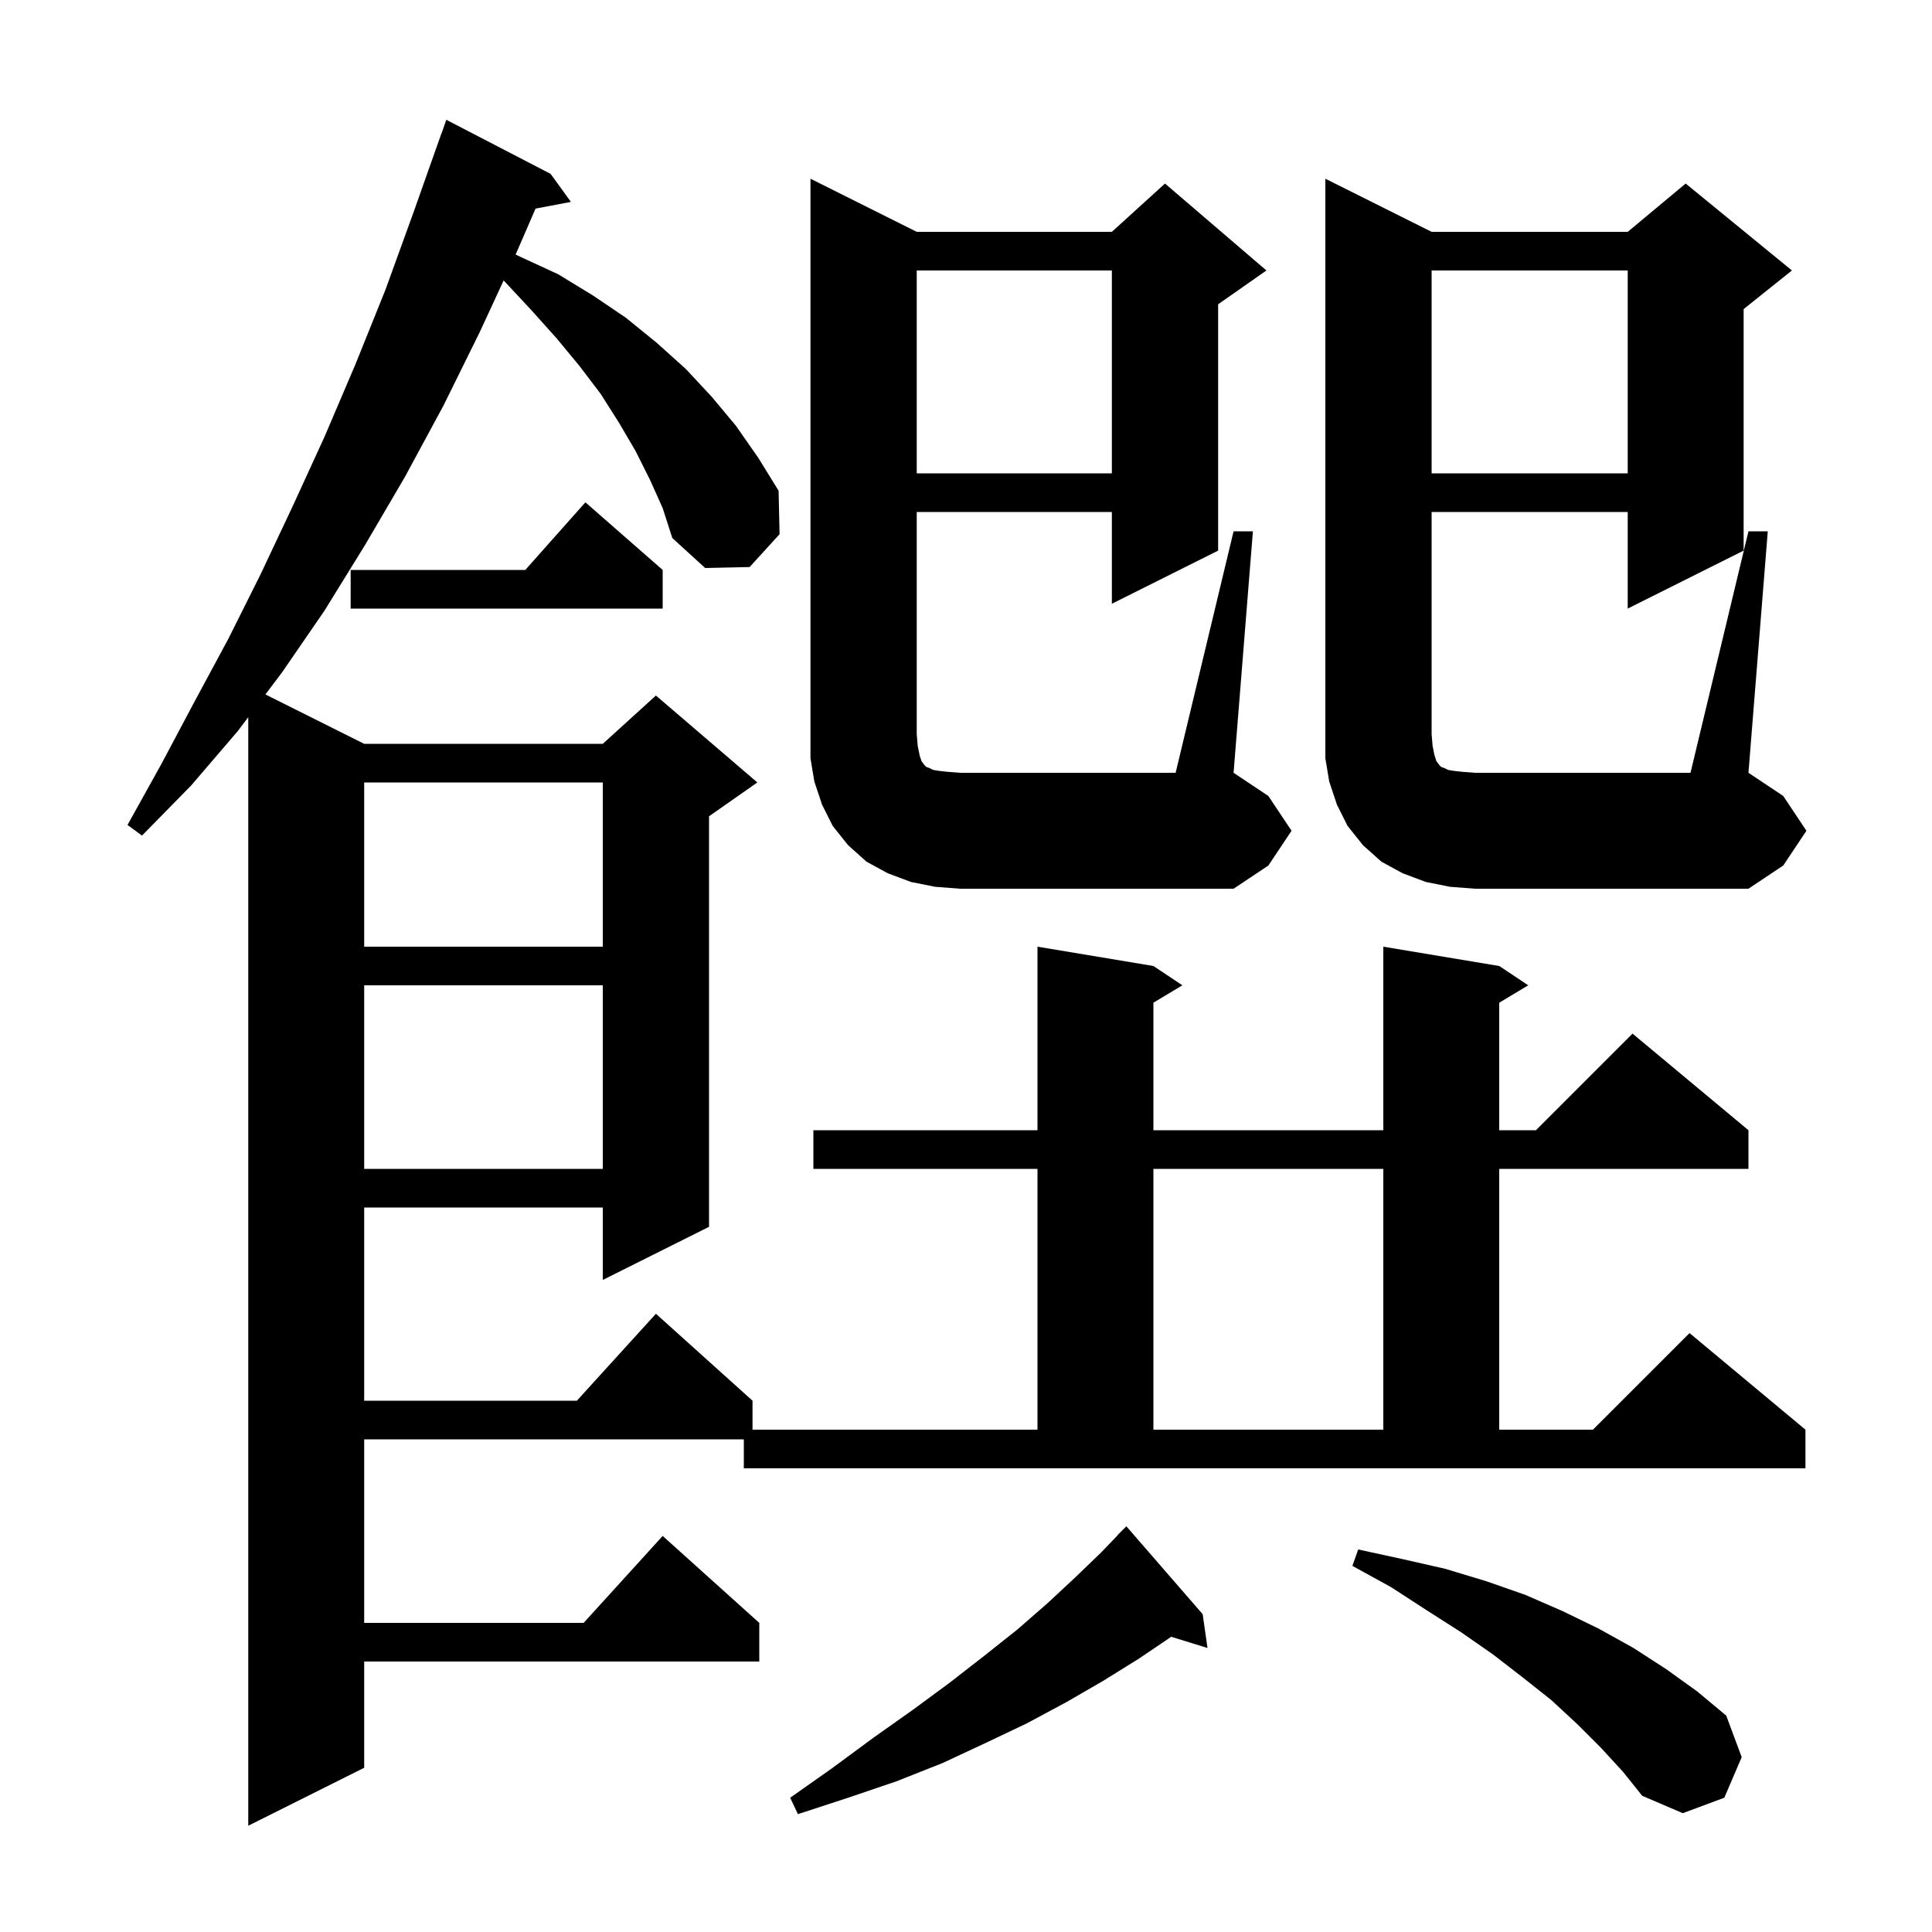 <svg xmlns="http://www.w3.org/2000/svg" xmlns:xlink="http://www.w3.org/1999/xlink" version="1.1" baseProfile="full" viewBox="0 0 200 200" width="200" height="200">
<g fill="black">
<path d="M 67.3 49.7 L 65.8 46.7 L 64.1 43.8 L 62.2 40.8 L 60.0 37.9 L 57.6 35.0 L 55.0 32.1 L 52.2 29.1 L 52.133 29.039 L 49.7 34.3 L 45.9 42.0 L 41.9 49.4 L 37.8 56.4 L 33.6 63.2 L 29.2 69.6 L 27.475 71.888 L 37.7 77.0 L 62.4 77.0 L 67.9 72.0 L 78.4 81.0 L 73.4 84.5 L 73.4 127.0 L 62.4 132.5 L 62.4 125.0 L 37.7 125.0 L 37.7 145.0 L 59.718 145.0 L 67.9 136.0 L 77.9 145.0 L 77.9 148.0 L 107.4 148.0 L 107.4 121.0 L 84.2 121.0 L 84.2 117.0 L 107.4 117.0 L 107.4 98.0 L 119.4 100.0 L 122.4 102.0 L 119.4 103.8 L 119.4 117.0 L 143.2 117.0 L 143.2 98.0 L 155.2 100.0 L 158.2 102.0 L 155.2 103.8 L 155.2 117.0 L 159.0 117.0 L 169.0 107.0 L 181.0 117.0 L 181.0 121.0 L 155.2 121.0 L 155.2 148.0 L 164.9 148.0 L 174.9 138.0 L 186.9 148.0 L 186.9 152.0 L 77.0 152.0 L 77.0 149.0 L 37.7 149.0 L 37.7 168.0 L 60.418 168.0 L 68.6 159.0 L 78.6 168.0 L 78.6 172.0 L 37.7 172.0 L 37.7 183.0 L 25.7 189.0 L 25.7 74.241 L 24.6 75.7 L 19.8 81.3 L 14.7 86.5 L 13.2 85.4 L 16.7 79.1 L 20.1 72.7 L 23.6 66.2 L 27.0 59.4 L 30.3 52.4 L 33.6 45.2 L 36.8 37.7 L 39.9 30.0 L 42.8 22.0 L 45.7 13.8 L 45.712 13.804 L 46.2 12.4 L 57.0 18.0 L 59.1 20.9 L 55.441 21.594 L 53.4 26.3 L 53.376 26.351 L 53.9 26.6 L 57.8 28.4 L 61.4 30.6 L 64.8 32.9 L 68.0 35.5 L 71.0 38.2 L 73.7 41.1 L 76.2 44.1 L 78.5 47.4 L 80.6 50.8 L 80.7 55.3 L 77.6 58.7 L 73.0 58.8 L 69.6 55.7 L 68.6 52.6 Z M 124.5 167.1 L 125.0 170.6 L 121.243 169.439 L 117.9 171.7 L 114.2 174.0 L 110.4 176.2 L 106.3 178.4 L 102.1 180.4 L 97.6 182.5 L 92.8 184.4 L 87.8 186.1 L 82.6 187.8 L 81.8 186.1 L 86.2 183.0 L 90.4 179.9 L 94.5 177.0 L 98.3 174.2 L 101.9 171.4 L 105.3 168.7 L 108.4 166.0 L 111.3 163.3 L 114.0 160.7 L 115.715 158.914 L 115.7 158.9 L 116.6 158.0 Z M 165.7 180.9 L 163.3 178.5 L 160.6 176.0 L 157.7 173.7 L 154.6 171.3 L 151.3 169.0 L 147.7 166.7 L 144.0 164.3 L 140.0 162.1 L 140.6 160.4 L 145.2 161.4 L 149.6 162.4 L 153.9 163.7 L 157.9 165.1 L 161.8 166.8 L 165.5 168.6 L 169.1 170.6 L 172.5 172.8 L 175.7 175.1 L 178.7 177.6 L 180.3 181.9 L 178.5 186.1 L 174.2 187.7 L 170.0 185.9 L 168.0 183.4 Z M 119.4 121.0 L 119.4 148.0 L 143.2 148.0 L 143.2 121.0 Z M 37.7 102.0 L 37.7 121.0 L 62.4 121.0 L 62.4 102.0 Z M 37.7 81.0 L 37.7 98.0 L 62.4 98.0 L 62.4 81.0 Z M 150.1 91.8 L 147.6 91.3 L 145.2 90.4 L 143.0 89.2 L 141.1 87.5 L 139.5 85.5 L 138.4 83.3 L 137.6 80.9 L 137.2 78.5 L 137.2 18.5 L 148.2 24.0 L 168.5 24.0 L 174.5 19.0 L 185.5 28.0 L 180.5 32.0 L 180.5 57.0 L 168.5 63.0 L 168.5 53.0 L 148.2 53.0 L 148.2 76.0 L 148.3 77.2 L 148.5 78.2 L 148.7 78.8 L 149.0 79.2 L 149.2 79.4 L 149.5 79.5 L 149.9 79.7 L 150.5 79.8 L 151.4 79.9 L 152.7 80.0 L 175.0 80.0 L 181.0 55.0 L 183.0 55.0 L 181.0 80.0 L 184.6 82.4 L 187.0 86.0 L 184.6 89.6 L 181.0 92.0 L 152.7 92.0 Z M 127.7 55.0 L 129.7 55.0 L 127.7 80.0 L 131.3 82.4 L 133.7 86.0 L 131.3 89.6 L 127.7 92.0 L 99.4 92.0 L 96.8 91.8 L 94.3 91.3 L 91.9 90.4 L 89.7 89.2 L 87.8 87.5 L 86.2 85.5 L 85.1 83.3 L 84.3 80.9 L 83.9 78.5 L 83.9 18.5 L 94.9 24.0 L 115.1 24.0 L 120.6 19.0 L 131.1 28.0 L 126.1 31.5 L 126.1 57.0 L 115.1 62.5 L 115.1 53.0 L 94.9 53.0 L 94.9 76.0 L 95.0 77.2 L 95.2 78.2 L 95.4 78.8 L 95.7 79.2 L 95.9 79.4 L 96.2 79.5 L 96.6 79.7 L 97.2 79.8 L 98.1 79.9 L 99.4 80.0 L 121.7 80.0 Z M 68.6 59.0 L 68.6 63.0 L 36.3 63.0 L 36.3 59.0 L 54.378 59.0 L 60.6 52.0 Z M 148.2 28.0 L 148.2 49.0 L 168.5 49.0 L 168.5 28.0 Z M 94.9 28.0 L 94.9 49.0 L 115.1 49.0 L 115.1 28.0 Z " />
</g>
</svg>
